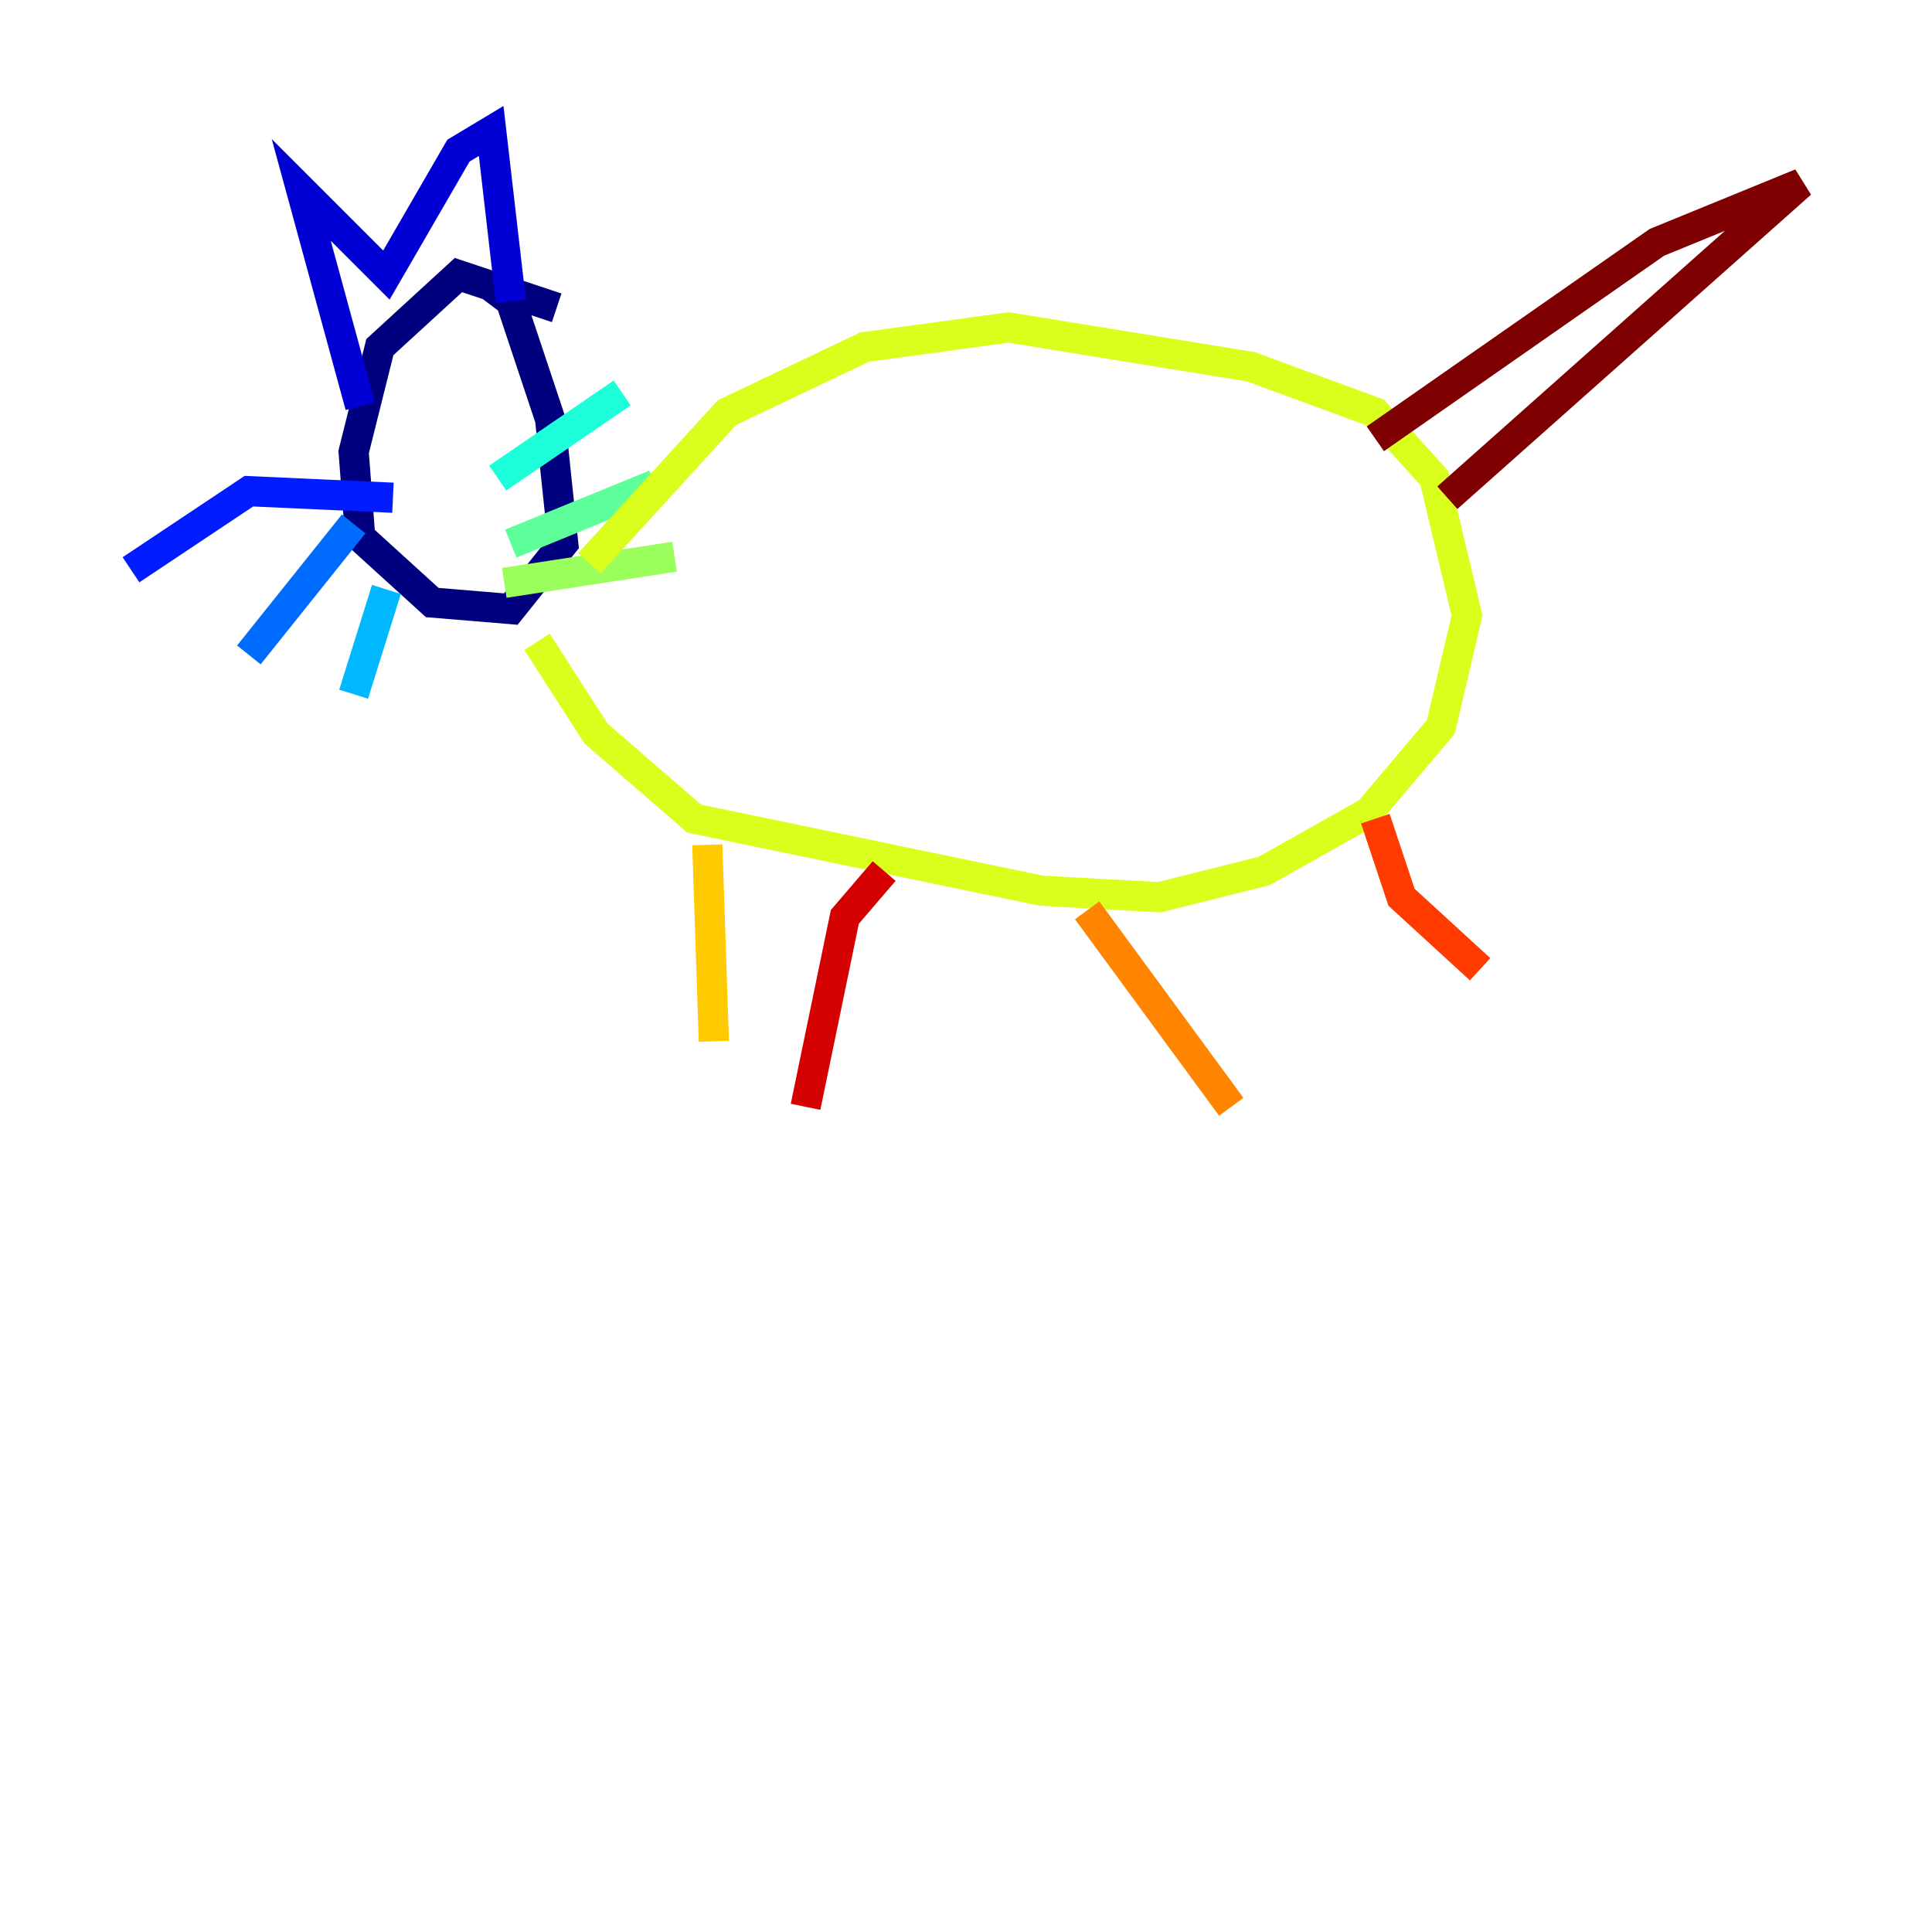 <?xml version="1.0" encoding="utf-8" ?>
<svg baseProfile="tiny" height="128" version="1.2" viewBox="0,0,128,128" width="128" xmlns="http://www.w3.org/2000/svg" xmlns:ev="http://www.w3.org/2001/xml-events" xmlns:xlink="http://www.w3.org/1999/xlink"><defs /><polyline fill="none" points="36.881,20.393 30.373,18.224 25.166,22.997 23.43,29.939 23.864,35.58 28.637,39.919 33.844,40.352 37.315,36.014 36.447,27.77 33.844,19.959 32.108,18.658" stroke="#00007f" stroke-width="2" /><polyline fill="none" points="23.864,26.902 19.959,12.583 25.6,18.224 30.373,9.98 32.542,8.678 33.844,19.959" stroke="#0000d5" stroke-width="2" /><polyline fill="none" points="26.034,32.976 16.488,32.542 8.678,37.749" stroke="#001cff" stroke-width="2" /><polyline fill="none" points="23.43,34.712 16.488,43.39" stroke="#006cff" stroke-width="2" /><polyline fill="none" points="25.6,39.051 23.43,45.993" stroke="#00b8ff" stroke-width="2" /><polyline fill="none" points="32.976,31.675 41.22,26.034" stroke="#1cffda" stroke-width="2" /><polyline fill="none" points="33.844,36.014 43.39,32.108" stroke="#5cff9a" stroke-width="2" /><polyline fill="none" points="33.41,38.617 44.691,36.881" stroke="#9aff5c" stroke-width="2" /><polyline fill="none" points="35.58,42.522 39.485,48.597 45.993,54.237 68.99,59.01 76.8,59.444 83.742,57.709 90.685,53.803 95.458,48.163 97.193,40.786 95.024,31.675 91.119,27.336 82.875,24.298 66.82,21.695 57.275,22.997 48.163,27.336 39.051,37.315" stroke="#daff1c" stroke-width="2" /><polyline fill="none" points="46.861,55.973 47.295,68.99" stroke="#ffcb00" stroke-width="2" /><polyline fill="none" points="72.027,60.312 81.573,73.329" stroke="#ff8500" stroke-width="2" /><polyline fill="none" points="91.119,54.237 92.854,59.444 98.061,64.217" stroke="#ff3b00" stroke-width="2" /><polyline fill="none" points="58.576,57.709 55.973,60.746 53.37,73.329" stroke="#d50000" stroke-width="2" /><polyline fill="none" points="91.119,29.071 109.776,16.054 119.322,12.149 95.891,32.976" stroke="#7f0000" stroke-width="2" /></svg>